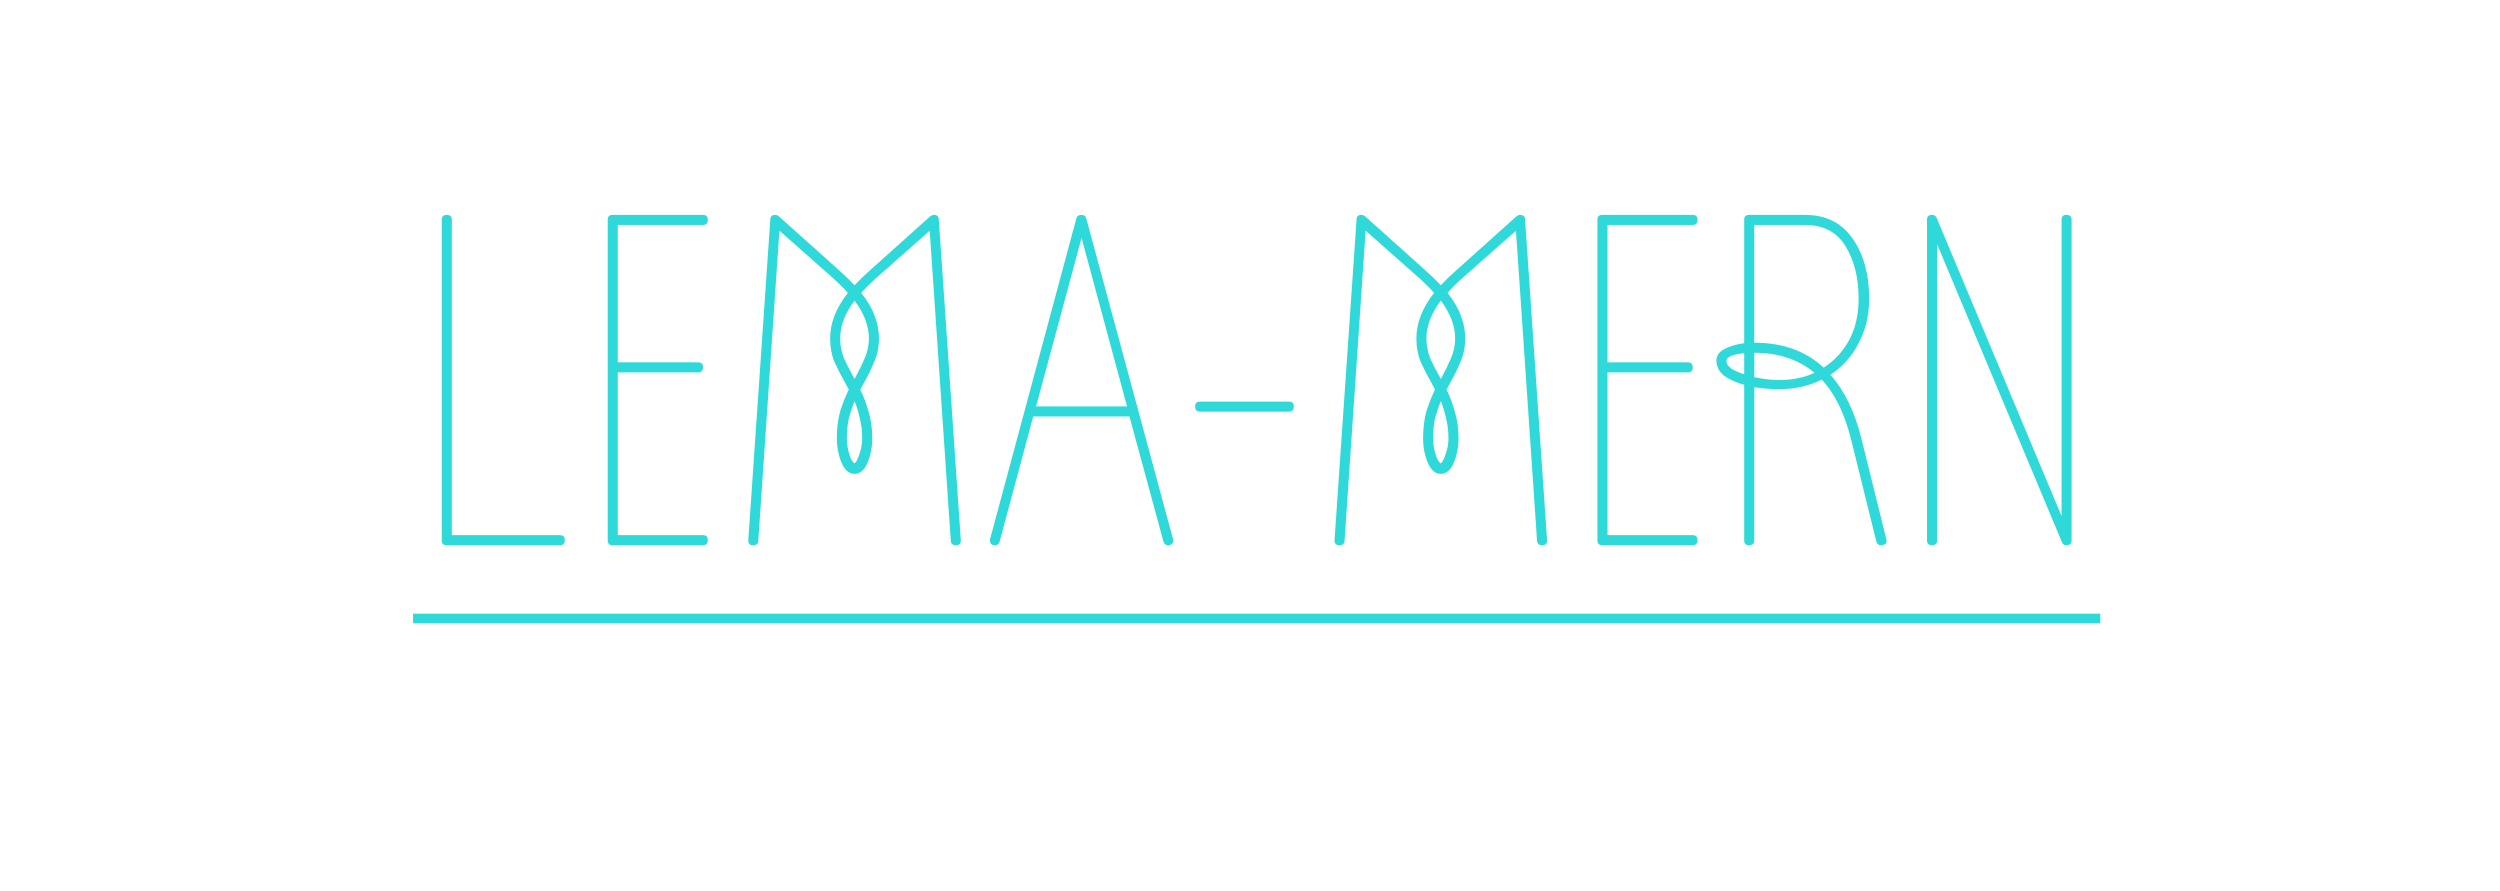 <svg width="188" height="67" viewBox="0 0 188 67" fill="none" xmlns="http://www.w3.org/2000/svg">
<rect width="188" height="67" fill="#F5F5F5"/>
<rect width="188" height="67" fill="white"/>
<path d="M33.581 41C33.34 41 33.221 40.88 33.221 40.64V16.52C33.221 16.28 33.34 16.16 33.581 16.16C33.844 16.16 33.977 16.28 33.977 16.52V40.244H42.112C42.352 40.244 42.472 40.364 42.472 40.604C42.472 40.868 42.352 41 42.112 41H33.581ZM46.061 41C45.821 41 45.701 40.88 45.701 40.64V16.52C45.701 16.28 45.821 16.16 46.061 16.16H52.865C53.105 16.16 53.225 16.28 53.225 16.52C53.225 16.784 53.105 16.916 52.865 16.916H46.457V27.248H52.505C52.745 27.248 52.865 27.368 52.865 27.608C52.865 27.872 52.745 28.004 52.505 28.004H46.457V40.244H52.865C53.105 40.244 53.225 40.364 53.225 40.604C53.225 40.868 53.105 41 52.865 41H46.061ZM56.63 41C56.39 41 56.27 40.88 56.27 40.64L57.926 16.52C57.926 16.28 58.046 16.16 58.286 16.16C58.406 16.16 58.514 16.208 58.61 16.304L63.11 20.336C63.542 20.72 63.926 21.092 64.262 21.452C64.598 21.092 64.982 20.72 65.414 20.336L69.914 16.304C70.01 16.208 70.118 16.16 70.238 16.16C70.478 16.16 70.598 16.28 70.598 16.52L72.254 40.64C72.254 40.88 72.134 41 71.894 41C71.63 41 71.498 40.88 71.498 40.64L69.914 17.348L65.882 20.912C65.45 21.296 65.078 21.668 64.766 22.028C65.246 22.628 65.582 23.204 65.774 23.756C65.99 24.308 66.098 24.872 66.098 25.448C66.098 26.096 65.978 26.684 65.738 27.212C65.522 27.74 65.27 28.256 64.982 28.76C64.862 28.976 64.766 29.156 64.694 29.3C64.934 29.78 65.138 30.32 65.306 30.92C65.498 31.52 65.594 32.204 65.594 32.972C65.594 33.62 65.474 34.232 65.234 34.808C64.994 35.36 64.67 35.636 64.262 35.636C63.854 35.636 63.53 35.36 63.29 34.808C63.05 34.232 62.93 33.62 62.93 32.972C62.93 32.204 63.014 31.52 63.182 30.92C63.374 30.32 63.59 29.78 63.83 29.3C63.758 29.156 63.662 28.976 63.542 28.76C63.254 28.256 62.99 27.74 62.75 27.212C62.534 26.684 62.426 26.096 62.426 25.448C62.426 24.296 62.87 23.156 63.758 22.028C63.446 21.668 63.074 21.296 62.642 20.912L58.61 17.348L57.026 40.64C57.026 40.88 56.894 41 56.63 41ZM64.19 28.364L64.262 28.508L64.334 28.364C64.598 27.884 64.826 27.416 65.018 26.96C65.234 26.48 65.342 25.976 65.342 25.448C65.342 24.512 64.982 23.564 64.262 22.604C63.542 23.564 63.182 24.512 63.182 25.448C63.182 25.976 63.278 26.48 63.47 26.96C63.686 27.416 63.926 27.884 64.19 28.364ZM63.686 32.972C63.686 33.38 63.746 33.776 63.866 34.16C63.986 34.544 64.118 34.772 64.262 34.844C64.382 34.772 64.502 34.544 64.622 34.16C64.766 33.776 64.838 33.38 64.838 32.972C64.838 32.42 64.778 31.916 64.658 31.46C64.562 31.004 64.43 30.572 64.262 30.164C64.094 30.572 63.95 31.004 63.83 31.46C63.734 31.916 63.686 32.42 63.686 32.972ZM74.817 41C74.673 41 74.565 40.952 74.493 40.856C74.445 40.736 74.433 40.628 74.457 40.532L80.937 16.448C80.985 16.256 81.105 16.16 81.297 16.16C81.513 16.16 81.645 16.256 81.693 16.448L88.209 40.532C88.257 40.628 88.245 40.736 88.173 40.856C88.101 40.952 87.993 41 87.849 41C87.657 41 87.537 40.904 87.489 40.712L84.933 31.316H77.697L75.177 40.712C75.129 40.904 75.009 41 74.817 41ZM77.913 30.56H84.753L81.333 17.888L77.913 30.56ZM90.236 30.956C89.996 30.956 89.876 30.824 89.876 30.56C89.876 30.32 89.996 30.2 90.236 30.2H96.931C97.171 30.2 97.291 30.32 97.291 30.56C97.291 30.824 97.171 30.956 96.931 30.956H90.236ZM100.716 41C100.476 41 100.356 40.88 100.356 40.64L102.012 16.52C102.012 16.28 102.132 16.16 102.372 16.16C102.492 16.16 102.6 16.208 102.696 16.304L107.196 20.336C107.628 20.72 108.012 21.092 108.348 21.452C108.684 21.092 109.068 20.72 109.5 20.336L114 16.304C114.096 16.208 114.204 16.16 114.324 16.16C114.564 16.16 114.684 16.28 114.684 16.52L116.34 40.64C116.34 40.88 116.22 41 115.98 41C115.716 41 115.584 40.88 115.584 40.64L114 17.348L109.968 20.912C109.536 21.296 109.164 21.668 108.852 22.028C109.332 22.628 109.668 23.204 109.86 23.756C110.076 24.308 110.184 24.872 110.184 25.448C110.184 26.096 110.064 26.684 109.824 27.212C109.608 27.74 109.356 28.256 109.068 28.76C108.948 28.976 108.852 29.156 108.78 29.3C109.02 29.78 109.224 30.32 109.392 30.92C109.584 31.52 109.68 32.204 109.68 32.972C109.68 33.62 109.56 34.232 109.32 34.808C109.08 35.36 108.756 35.636 108.348 35.636C107.94 35.636 107.616 35.36 107.376 34.808C107.136 34.232 107.016 33.62 107.016 32.972C107.016 32.204 107.1 31.52 107.268 30.92C107.46 30.32 107.676 29.78 107.916 29.3C107.844 29.156 107.748 28.976 107.628 28.76C107.34 28.256 107.076 27.74 106.836 27.212C106.62 26.684 106.512 26.096 106.512 25.448C106.512 24.296 106.956 23.156 107.844 22.028C107.532 21.668 107.16 21.296 106.728 20.912L102.696 17.348L101.112 40.64C101.112 40.88 100.98 41 100.716 41ZM108.276 28.364L108.348 28.508L108.42 28.364C108.684 27.884 108.912 27.416 109.104 26.96C109.32 26.48 109.428 25.976 109.428 25.448C109.428 24.512 109.068 23.564 108.348 22.604C107.628 23.564 107.268 24.512 107.268 25.448C107.268 25.976 107.364 26.48 107.556 26.96C107.772 27.416 108.012 27.884 108.276 28.364ZM107.772 32.972C107.772 33.38 107.832 33.776 107.952 34.16C108.072 34.544 108.204 34.772 108.348 34.844C108.468 34.772 108.588 34.544 108.708 34.16C108.852 33.776 108.924 33.38 108.924 32.972C108.924 32.42 108.864 31.916 108.744 31.46C108.648 31.004 108.516 30.572 108.348 30.164C108.18 30.572 108.036 31.004 107.916 31.46C107.82 31.916 107.772 32.42 107.772 32.972ZM120.487 41C120.247 41 120.127 40.88 120.127 40.64V16.52C120.127 16.28 120.247 16.16 120.487 16.16H127.291C127.531 16.16 127.651 16.28 127.651 16.52C127.651 16.784 127.531 16.916 127.291 16.916H120.883V27.248H126.931C127.171 27.248 127.291 27.368 127.291 27.608C127.291 27.872 127.171 28.004 126.931 28.004H120.883V40.244H127.291C127.531 40.244 127.651 40.364 127.651 40.604C127.651 40.868 127.531 41 127.291 41H120.487ZM131.524 41C131.284 41 131.164 40.88 131.164 40.64V28.94C130.564 28.772 130.06 28.544 129.652 28.256C129.268 27.944 129.076 27.56 129.076 27.104C129.076 26.744 129.28 26.456 129.688 26.24C130.12 26.024 130.612 25.88 131.164 25.808V16.52C131.164 16.28 131.284 16.16 131.524 16.16H135.736C137.296 16.16 138.484 16.748 139.3 17.924C140.14 19.1 140.56 20.612 140.56 22.46C140.56 23.708 140.296 24.824 139.768 25.808C139.264 26.792 138.556 27.584 137.644 28.184C138.7 29.36 139.48 30.968 139.984 33.008L141.856 40.568C141.904 40.736 141.868 40.856 141.748 40.928C141.628 40.976 141.532 41 141.46 41C141.268 41 141.148 40.904 141.1 40.712L139.228 33.152C138.748 31.16 138.004 29.624 136.996 28.544C136.036 29.024 134.98 29.264 133.828 29.264C133.156 29.264 132.52 29.216 131.92 29.12V40.64C131.92 40.88 131.788 41 131.524 41ZM135.736 16.916H131.92V25.772C134.056 25.772 135.796 26.396 137.14 27.644C137.932 27.14 138.568 26.456 139.048 25.592C139.528 24.704 139.768 23.66 139.768 22.46C139.768 20.9 139.444 19.592 138.796 18.536C138.148 17.456 137.128 16.916 135.736 16.916ZM133.828 28.58C134.764 28.58 135.64 28.4 136.456 28.04C135.256 27.032 133.744 26.528 131.92 26.528V28.364C132.592 28.508 133.228 28.58 133.828 28.58ZM129.832 27.14C129.832 27.356 129.952 27.548 130.192 27.716C130.456 27.884 130.78 28.028 131.164 28.148V26.564C130.804 26.588 130.492 26.648 130.228 26.744C129.964 26.84 129.832 26.972 129.832 27.14ZM145.272 41C145.032 41 144.912 40.88 144.912 40.64V16.52C144.912 16.28 145.032 16.16 145.272 16.16C145.44 16.16 145.56 16.232 145.632 16.376L155.028 38.804V16.52C155.028 16.28 155.148 16.16 155.388 16.16C155.652 16.16 155.784 16.28 155.784 16.52V40.64C155.784 40.88 155.652 41 155.388 41C155.22 41 155.112 40.928 155.064 40.784L145.668 18.356V40.64C145.668 40.88 145.536 41 145.272 41Z" fill="#2FD9D9"/>
<path d="M31.061 46.148H157.944V46.868H31.061V46.148Z" fill="#2FD9D9"/>
</svg>

